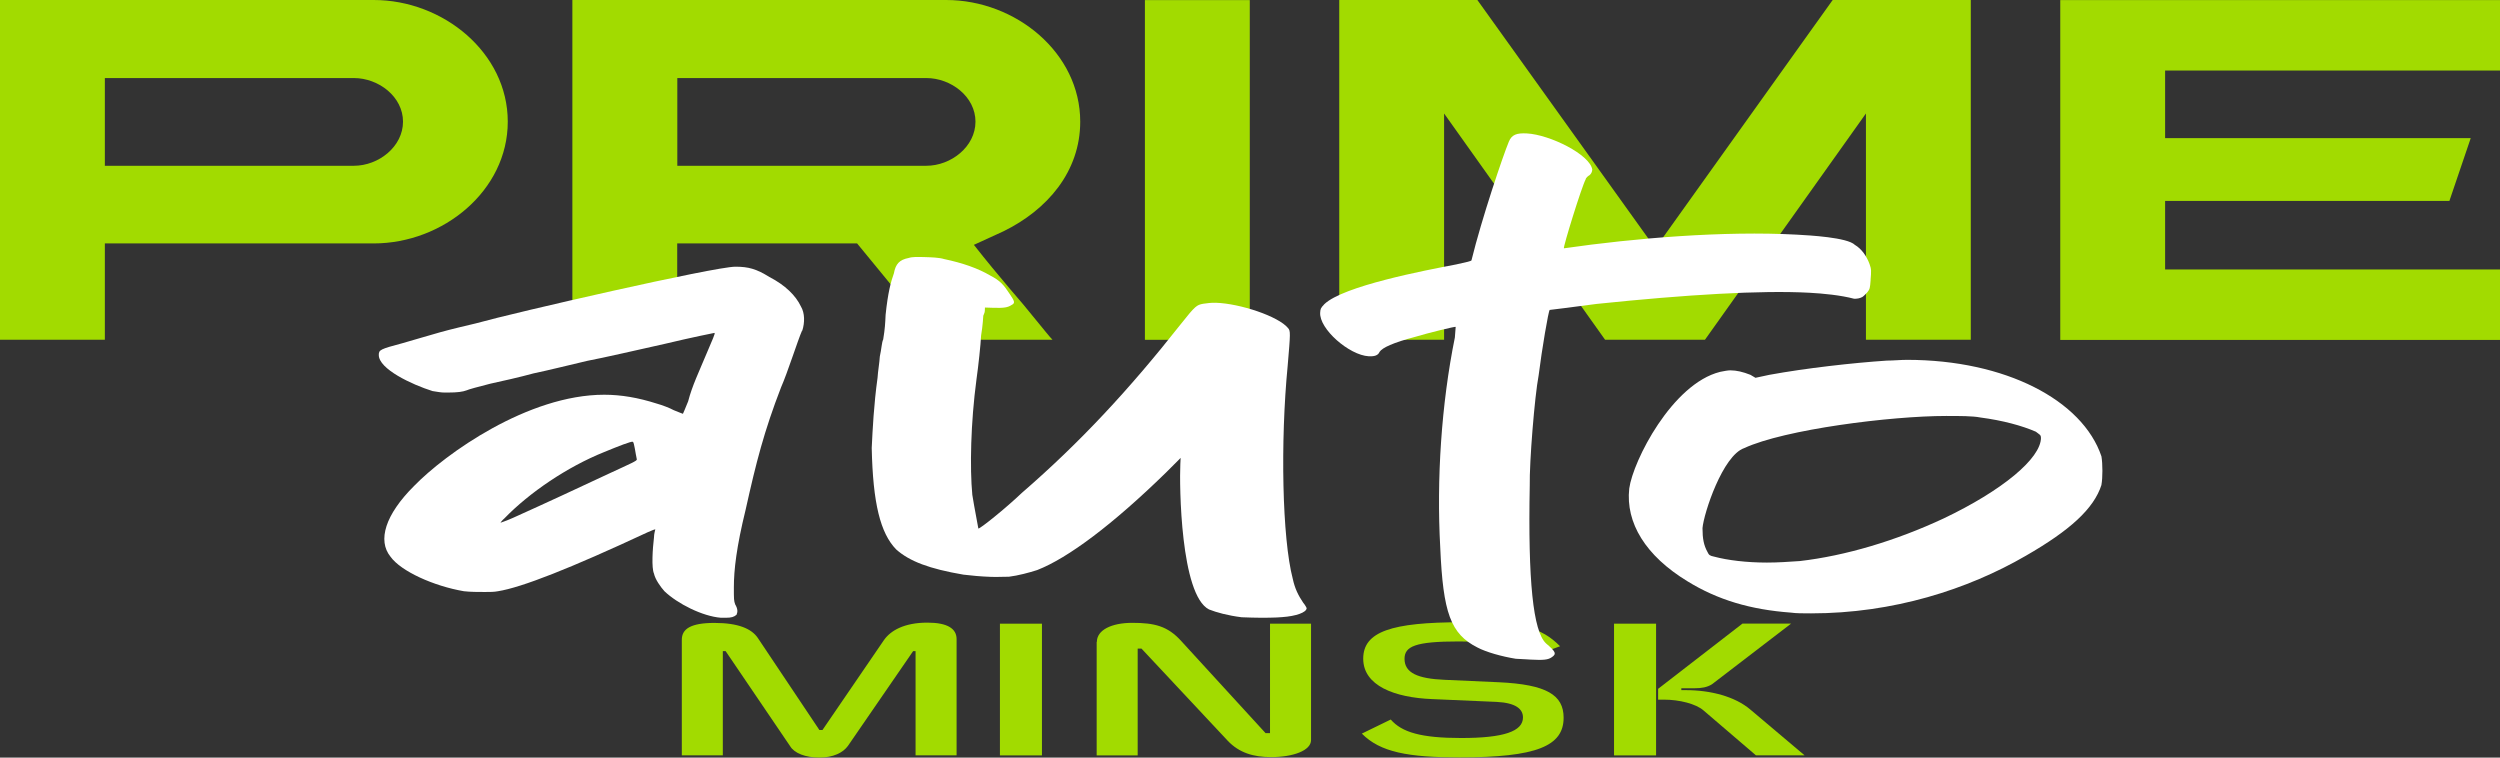 <svg width="132" height="40" viewBox="0 0 132 40" fill="none" xmlns="http://www.w3.org/2000/svg">
<rect x="0" y="0" width="132" height="40" fill="#333333" stroke="none"/>
<path d="M0 0H19.729C23.4 0 26.81 2.785 26.81 6.424C26.81 10.063 23.4 12.853 19.729 12.853H5.536V17.937H0V0ZM5.536 8.753H18.681C19.995 8.753 21.279 7.74 21.279 6.424C21.279 5.109 19.995 4.121 18.681 4.121H5.536V8.753Z" fill="#A2DB00"/>
<path d="M49.955 0C53.626 0 57.036 2.785 57.036 6.424C57.036 9.055 55.304 11.081 52.971 12.218L51.421 12.928C52.076 13.762 52.706 14.521 53.286 15.207C53.522 15.485 53.783 15.787 54.02 16.066L54.703 16.9C55.122 17.406 55.437 17.808 55.57 17.937H49.428L45.255 12.853H35.757V17.937H30.221V0H49.95H49.955ZM35.762 8.753H48.906C50.22 8.753 51.505 7.74 51.505 6.424C51.505 5.109 50.22 4.121 48.906 4.121H35.762V8.753Z" fill="#A2DB00"/>
<path d="M60.451 17.942V0.005H65.988V17.942H60.451Z" fill="#A2DB00"/>
<path d="M78.005 0L87.4 13.107L96.765 0H104.058V17.937H98.521V5.992L90.023 17.937H84.747L76.248 5.992V17.937H70.712V0H78.005Z" fill="#A2DB00"/>
<path d="M108.782 17.942V0.005H132V3.723H114.318V7.293H130.455L129.328 10.609H114.318V14.229H132V17.947H108.782V17.942Z" fill="#A2DB00"/>
<path d="M36 39.885V33.779C36 33.213 36.458 32.89 37.722 32.89C38.987 32.89 39.686 33.198 40.016 33.689L43.264 38.545H43.426L46.674 33.794C47.023 33.297 47.737 32.875 48.967 32.875C50.03 32.875 50.508 33.193 50.508 33.744V39.88H48.342V34.379H48.214L44.77 39.384C44.514 39.741 43.997 39.999 43.264 39.999C42.53 39.999 41.945 39.771 41.723 39.404L38.313 34.379H38.165V39.88H36V39.885Z" fill="#A2DB00"/>
<path d="M55.015 32.93V39.885H52.796V32.93H55.015Z" fill="#A2DB00"/>
<path d="M57.914 33.894C57.914 33.268 58.682 32.886 59.784 32.886C60.955 32.886 61.654 33.054 62.367 33.844L66.821 38.709H67.057V32.93H69.223V39.077C69.223 39.633 68.268 39.975 67.112 39.975C66.177 39.975 65.424 39.747 64.818 39.106L60.271 34.246H60.069V39.886H57.904V33.889L57.914 33.894Z" fill="#A2DB00"/>
<path d="M73.43 37.989C74.016 38.664 75.025 38.967 77.151 38.967C79.39 38.967 80.413 38.619 80.413 37.88C80.413 37.433 80.029 37.11 79.021 37.06L75.61 36.912C73.632 36.832 71.978 36.207 71.978 34.777C71.978 33.347 73.484 32.855 77.165 32.855C80.374 32.855 81.363 33.114 82.372 34.121L80.65 34.757C80.01 34.097 79.183 33.868 77.018 33.868C74.725 33.868 74.159 34.126 74.159 34.787C74.159 35.536 74.872 35.834 76.27 35.894L79.149 36.023C81.663 36.142 82.559 36.698 82.559 37.895C82.559 39.389 81.147 39.99 77.077 39.99C74.36 39.99 72.879 39.721 71.905 38.734L73.425 37.994L73.43 37.989Z" fill="#A2DB00"/>
<path d="M85.221 32.93H87.441V39.885H85.221V32.93ZM87.549 36.946V36.37L92.003 32.925H94.572L90.388 36.132C90.133 36.291 89.837 36.34 89.473 36.34H88.774V36.44H89.03C90.315 36.44 91.614 36.777 92.421 37.467L95.28 39.88H92.711L89.941 37.507C89.537 37.16 88.676 36.941 87.849 36.941H87.539L87.549 36.946Z" fill="#A2DB00"/>
<path d="M42.348 17.457C42.139 17.922 41.585 19.671 41.241 20.449C40.34 22.78 39.925 24.413 39.372 26.9C38.886 28.882 38.748 30.086 38.748 31.02C38.748 31.642 38.748 31.718 38.819 31.915C38.957 32.148 38.957 32.304 38.889 32.46C38.751 32.577 38.613 32.617 38.336 32.617H38.059C37.091 32.54 35.775 31.878 35.083 31.217C34.874 30.984 34.597 30.595 34.53 30.286C34.392 29.977 34.459 28.966 34.53 28.38C34.53 28.188 34.601 27.951 34.601 27.951C34.53 27.951 34.392 28.027 34.186 28.108C30.103 30.013 27.538 31.02 26.293 31.217C26.084 31.257 25.878 31.257 25.601 31.257C25.254 31.257 24.838 31.257 24.494 31.217C22.902 30.944 21.171 30.166 20.617 29.391C19.925 28.537 20.34 27.177 21.862 25.66C23.523 23.951 27.886 20.842 31.901 20.842C32.802 20.842 33.7 20.998 34.672 21.308C34.948 21.384 35.363 21.54 35.573 21.657C35.849 21.773 36.059 21.849 36.059 21.849C36.059 21.849 36.197 21.54 36.335 21.188C36.545 20.373 36.889 19.671 37.375 18.508C37.584 18.002 37.79 17.577 37.722 17.577C37.722 17.577 36.545 17.809 35.09 18.158C33.707 18.468 31.837 18.897 31.007 19.053C30.177 19.246 28.932 19.558 28.169 19.715C27.478 19.907 26.438 20.14 25.885 20.26C25.261 20.417 24.707 20.569 24.64 20.609C24.431 20.686 24.154 20.726 23.672 20.726H23.462C23.253 20.726 23.114 20.686 22.838 20.649C21.731 20.3 20 19.482 20 18.744C20 18.471 20.071 18.435 21.245 18.122C21.799 17.966 22.7 17.693 23.253 17.54C23.806 17.384 24.636 17.191 25.122 17.075C27.198 16.493 37.722 14.082 38.829 14.082C39.521 14.082 39.936 14.198 40.628 14.627C41.458 15.057 42.011 15.598 42.288 16.18C42.497 16.529 42.497 17.035 42.359 17.464L42.348 17.457ZM33.625 24.257C33.554 23.948 33.487 23.362 33.416 23.326C33.345 23.286 32.653 23.558 31.894 23.871C29.957 24.649 27.95 26.009 26.634 27.369C26.495 27.486 26.424 27.602 26.424 27.602C26.424 27.602 26.772 27.486 27.116 27.329C28.847 26.551 30.507 25.777 32.171 24.998C33.349 24.453 33.625 24.337 33.625 24.26V24.257Z" fill="white"/>
<path d="M68.989 32.118C68.978 32.335 68.434 32.534 67.695 32.584C67.427 32.613 66.691 32.627 66.089 32.609L65.556 32.591C64.824 32.499 64.229 32.335 63.834 32.178C62.33 31.409 62.268 25.624 62.322 24.502L62.337 24.178L61.565 24.951C58.759 27.689 56.399 29.462 54.764 30.099C54.358 30.231 53.745 30.394 53.274 30.451C53.075 30.444 52.738 30.473 52.335 30.459C51.802 30.441 51.269 30.391 50.867 30.341C49.076 30.035 48.021 29.64 47.314 29.006C46.484 28.148 46.089 26.581 46.027 23.651C46.075 22.676 46.136 21.376 46.336 19.938C46.35 19.649 46.441 19.108 46.455 18.82C46.539 18.46 46.557 18.065 46.633 17.922C46.727 17.346 46.738 17.093 46.76 16.623C46.883 15.434 47.042 14.861 47.198 14.43C47.289 13.928 47.499 13.714 47.974 13.622C48.177 13.554 48.445 13.565 48.848 13.575C49.181 13.586 49.584 13.597 49.848 13.678C50.842 13.889 51.632 14.166 52.284 14.547C52.806 14.818 52.999 15.039 53.31 15.519C53.56 15.889 53.622 16 53.416 16.1C53.209 16.238 53.006 16.267 52.473 16.253L52.005 16.238L51.998 16.42C51.994 16.527 51.922 16.634 51.918 16.669C51.915 16.705 51.893 17.175 51.802 17.716C51.777 18.222 51.661 19.304 51.559 20.023C51.251 22.327 51.204 24.712 51.338 26.126C51.44 26.781 51.657 27.87 51.657 27.906C51.722 27.945 53.115 26.827 53.956 26.022C57.026 23.366 59.633 20.554 62.337 17.125C63.12 16.135 63.189 16.103 63.526 16.039C63.729 16.011 63.932 15.979 64.197 15.986C65.466 16.025 67.51 16.701 68.014 17.328C68.141 17.477 68.137 17.584 67.989 19.315C67.601 23.316 67.695 28.418 68.26 30.569C68.369 31.078 68.554 31.445 68.804 31.815C68.931 31.965 68.993 32.111 68.993 32.111L68.989 32.118Z" fill="white"/>
<path d="M98.771 14.772C98.735 15.221 98.731 15.258 98.594 15.435C98.526 15.508 98.392 15.649 98.331 15.682C98.203 15.75 98.058 15.78 97.894 15.773C97.176 15.584 96.267 15.497 95.535 15.457C92.977 15.319 89.044 15.555 84.296 16.048C83.12 16.208 81.825 16.364 81.825 16.364C81.76 16.396 81.413 18.441 81.24 19.819C81.027 20.932 80.749 24.402 80.771 25.642C80.674 30.661 80.948 33.337 81.63 33.971C82.146 34.41 82.196 34.526 81.936 34.7C81.742 34.838 81.496 34.863 80.825 34.827L80.522 34.809L80.035 34.783C79.31 34.667 78.473 34.435 78.004 34.185C76.593 33.471 76.193 32.361 76.045 28.906C75.846 25.298 76.103 21.338 76.817 17.818L76.86 17.259C76.86 17.223 75.367 17.589 74.739 17.781C73.552 18.093 72.982 18.361 72.841 18.579C72.765 18.764 72.578 18.826 72.271 18.811C71.236 18.757 69.637 17.357 69.706 16.498C69.72 16.313 69.724 16.273 69.926 16.059C70.922 15.102 75.204 14.282 76.882 13.963C77.441 13.844 77.69 13.782 77.694 13.746C78.238 11.527 79.361 8.212 79.667 7.48C79.819 7.114 80.071 7.016 80.62 7.045C81.835 7.11 83.953 8.162 84.072 8.956C84.063 9.079 84.015 9.177 83.928 9.249C83.863 9.282 83.733 9.387 83.726 9.463C83.51 9.862 82.517 13.071 82.575 13.111C86.349 12.567 91.028 12.183 94.864 12.389C95.535 12.426 97.541 12.534 97.938 12.93C98.287 13.136 98.562 13.524 98.713 13.945C98.814 14.213 98.803 14.326 98.767 14.772H98.771Z" fill="white"/>
<path d="M110.96 25.596C110.558 26.861 109.292 28.006 106.96 29.347C103.892 31.125 99.96 32.386 95.626 32.386C95.228 32.386 94.826 32.386 94.559 32.346C92.426 32.189 90.692 31.675 89.092 30.688C86.891 29.347 85.825 27.608 86.024 25.793C86.223 24.332 88.292 20.265 90.823 19.634C91.022 19.594 91.225 19.554 91.356 19.554C91.691 19.554 92.025 19.634 92.423 19.791L92.689 19.948L93.422 19.791C95.356 19.437 97.823 19.16 99.622 19.04C99.956 19.04 100.355 19 100.689 19C105.89 19 109.957 21.132 110.956 24.095C111.024 24.489 111.024 25.239 110.956 25.596H110.96ZM107.76 23.111C107.76 22.954 107.692 22.954 107.493 22.794C106.761 22.477 105.758 22.2 104.56 22.043C104.159 21.963 103.494 21.963 102.761 21.963C99.828 21.963 94.225 22.674 92.092 23.661C90.958 24.055 89.959 27.098 89.892 27.885C89.892 28.439 89.959 28.793 90.158 29.15C90.226 29.306 90.29 29.347 90.492 29.387C91.225 29.584 92.227 29.704 93.294 29.704C93.895 29.704 94.428 29.664 95.029 29.624C97.429 29.347 100.095 28.556 102.63 27.371C105.698 25.91 107.764 24.212 107.764 23.107L107.76 23.111Z" fill="white"/>
</svg>

